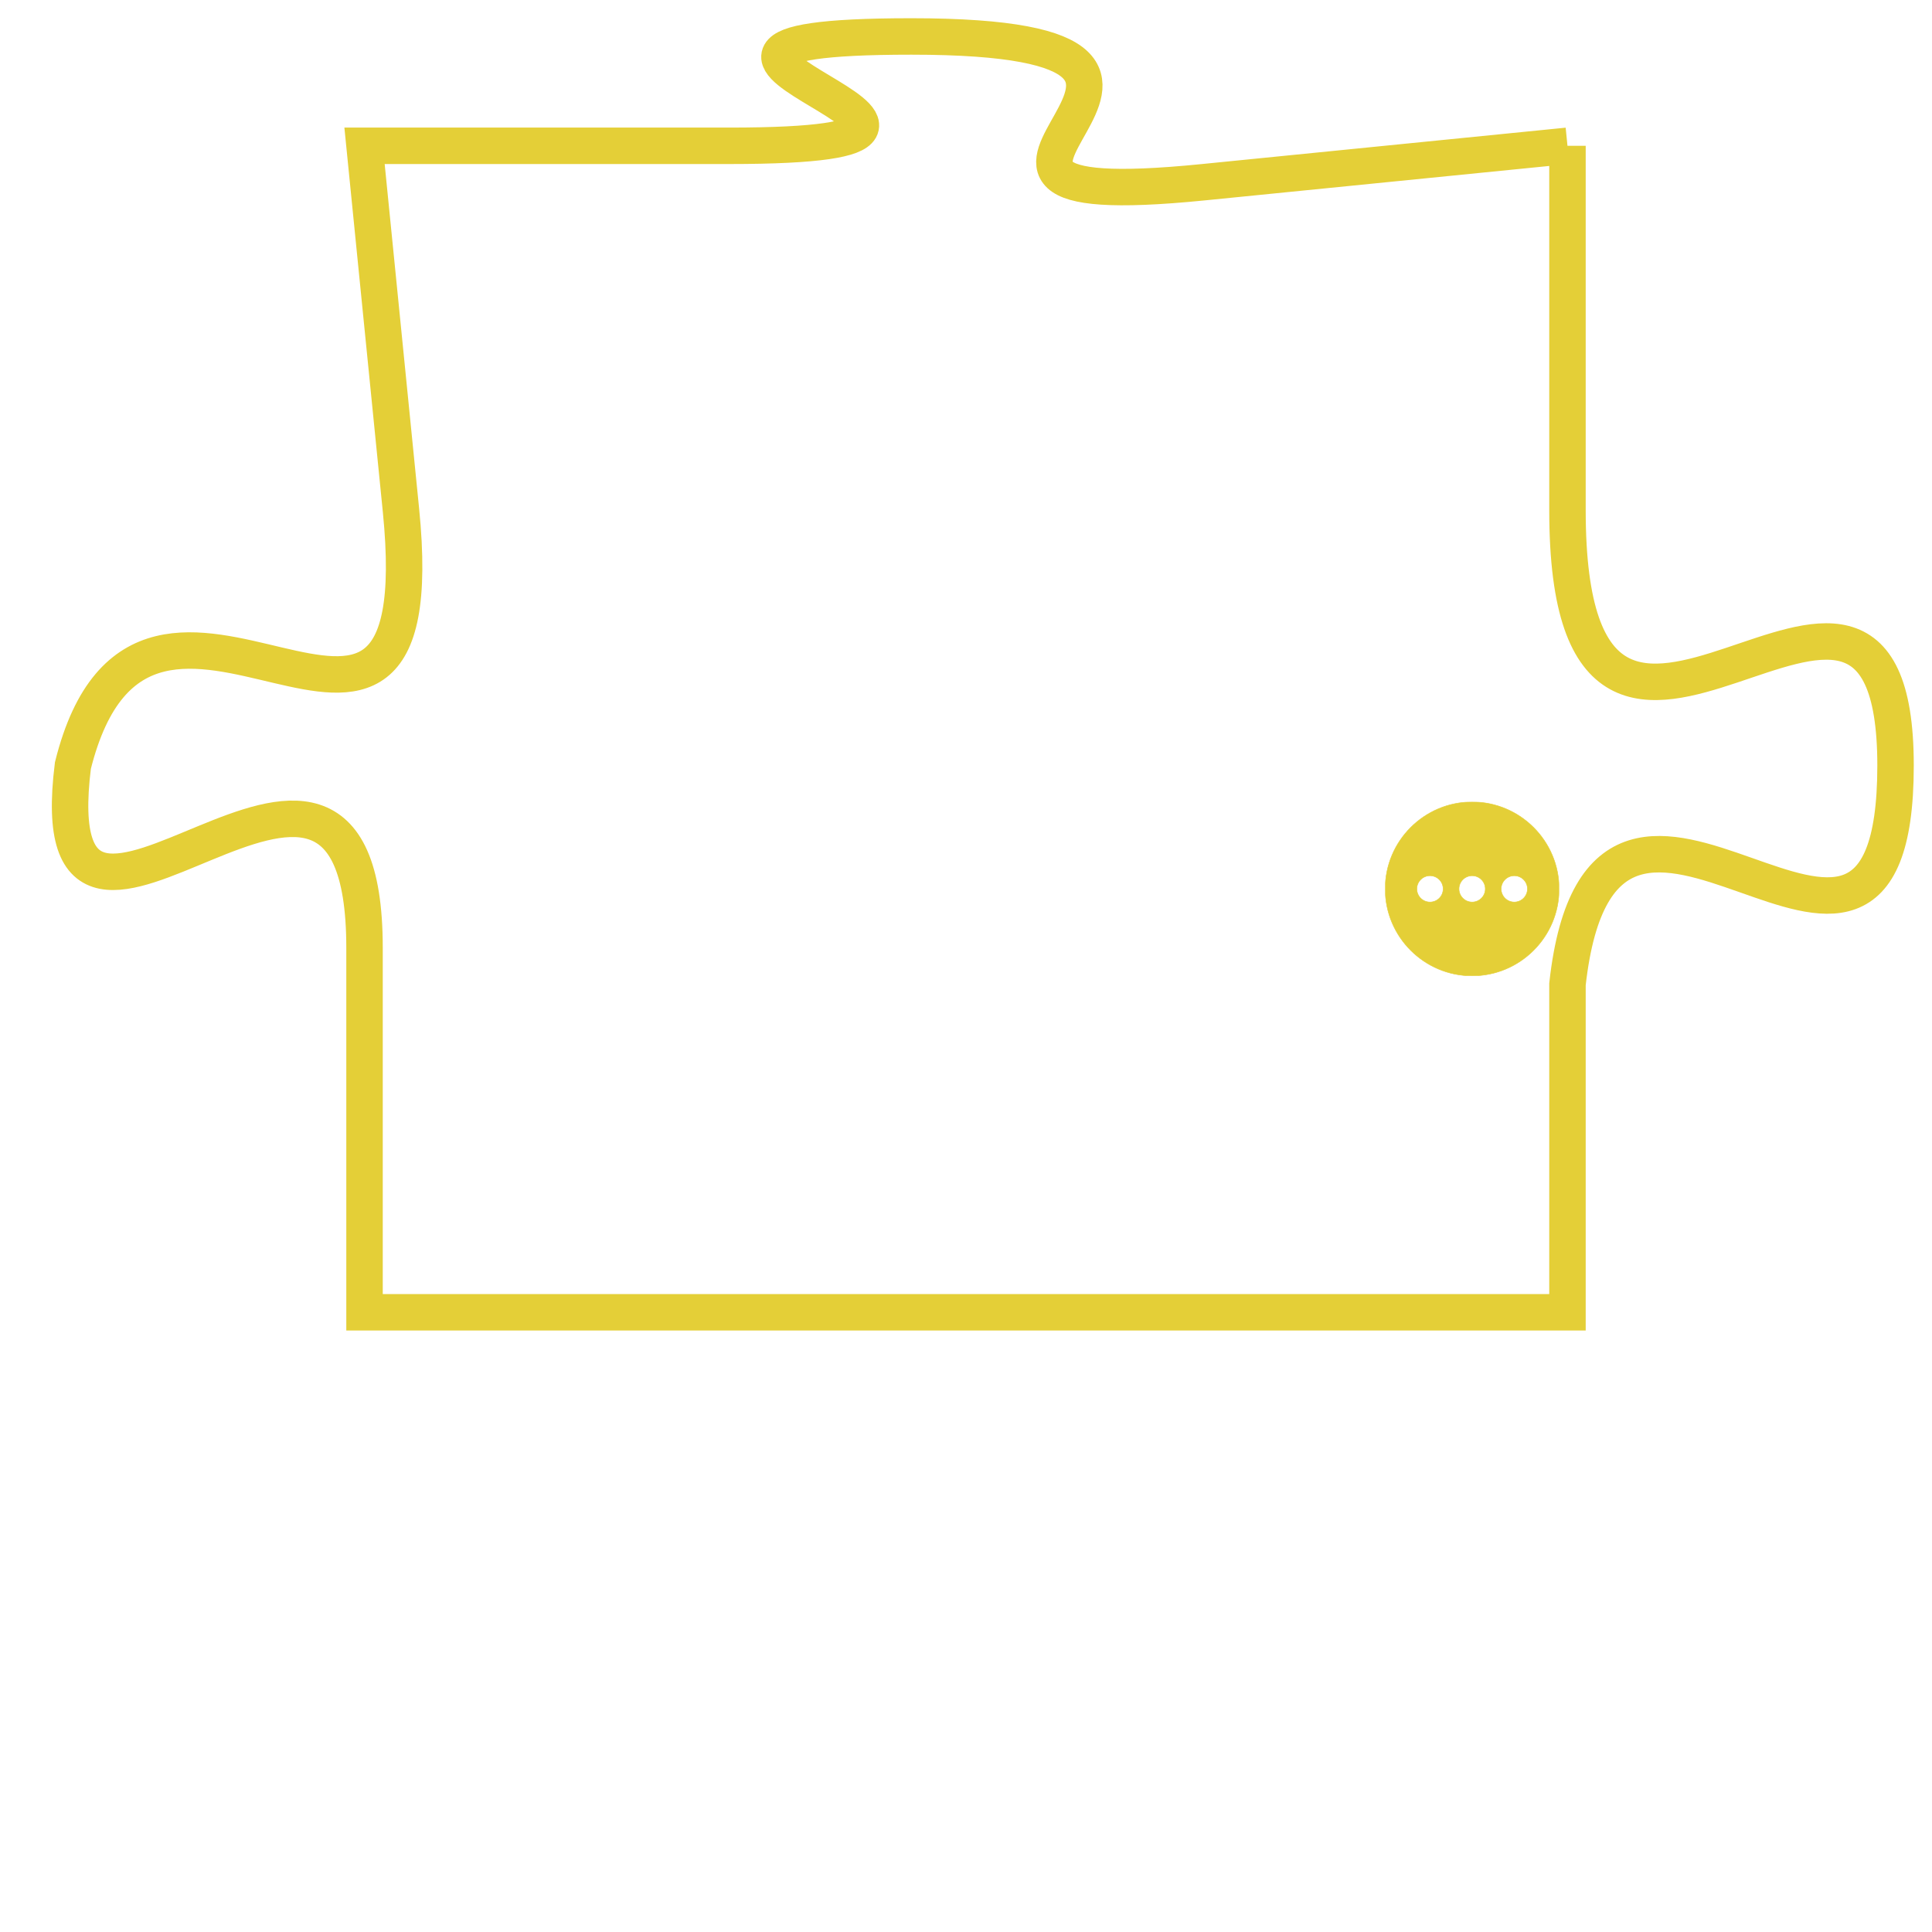 <svg version="1.1" xmlns="http://www.w3.org/2000/svg" xmlns:xlink="http://www.w3.org/1999/xlink" fill="transparent" x="0" y="0" width="350" height="350" preserveAspectRatio="xMinYMin slice"><style type="text/css">.links{fill:transparent;stroke: #E4CF37;}.links:hover{fill:#63D272; opacity:0.4;}</style><defs><g id="allt"><path id="t9742" d="M4059,2368 L4049,2369 C4039,2370 4052,2365 4041,2365 C4031,2365 4046,2368 4036,2368 L4026,2368 4026,2368 L4027,2378 C4028,2388 4020,2377 4018,2385 C4017,2393 4026,2381 4026,2390 L4026,2400 L4026,2400 L4059,2400 4059,2400 L4059,2391 C4060,2382 4068,2394 4068,2385 C4068,2376 4059,2389 4059,2378 L4059,2368"/></g><clipPath id="c" clipRule="evenodd" fill="transparent"><use href="#t9742"/></clipPath></defs><svg viewBox="4016 2364 53 37" preserveAspectRatio="xMinYMin meet"><svg width="4380" height="2430"><g><image crossorigin="anonymous" x="0" y="0" href="https://nftpuzzle.license-token.com/assets/completepuzzle.svg" width="100%" height="100%" /><g class="links"><use href="#t9742"/></g></g></svg><svg x="4054" y="2386" height="9%" width="9%" viewBox="0 0 330 330"><g><a xlink:href="https://nftpuzzle.license-token.com/" class="links"><title>See the most innovative NFT based token software licensing project</title><path fill="#E4CF37" id="more" d="M165,0C74.019,0,0,74.019,0,165s74.019,165,165,165s165-74.019,165-165S255.981,0,165,0z M85,190 c-13.785,0-25-11.215-25-25s11.215-25,25-25s25,11.215,25,25S98.785,190,85,190z M165,190c-13.785,0-25-11.215-25-25 s11.215-25,25-25s25,11.215,25,25S178.785,190,165,190z M245,190c-13.785,0-25-11.215-25-25s11.215-25,25-25 c13.785,0,25,11.215,25,25S258.785,190,245,190z"></path></a></g></svg></svg></svg>